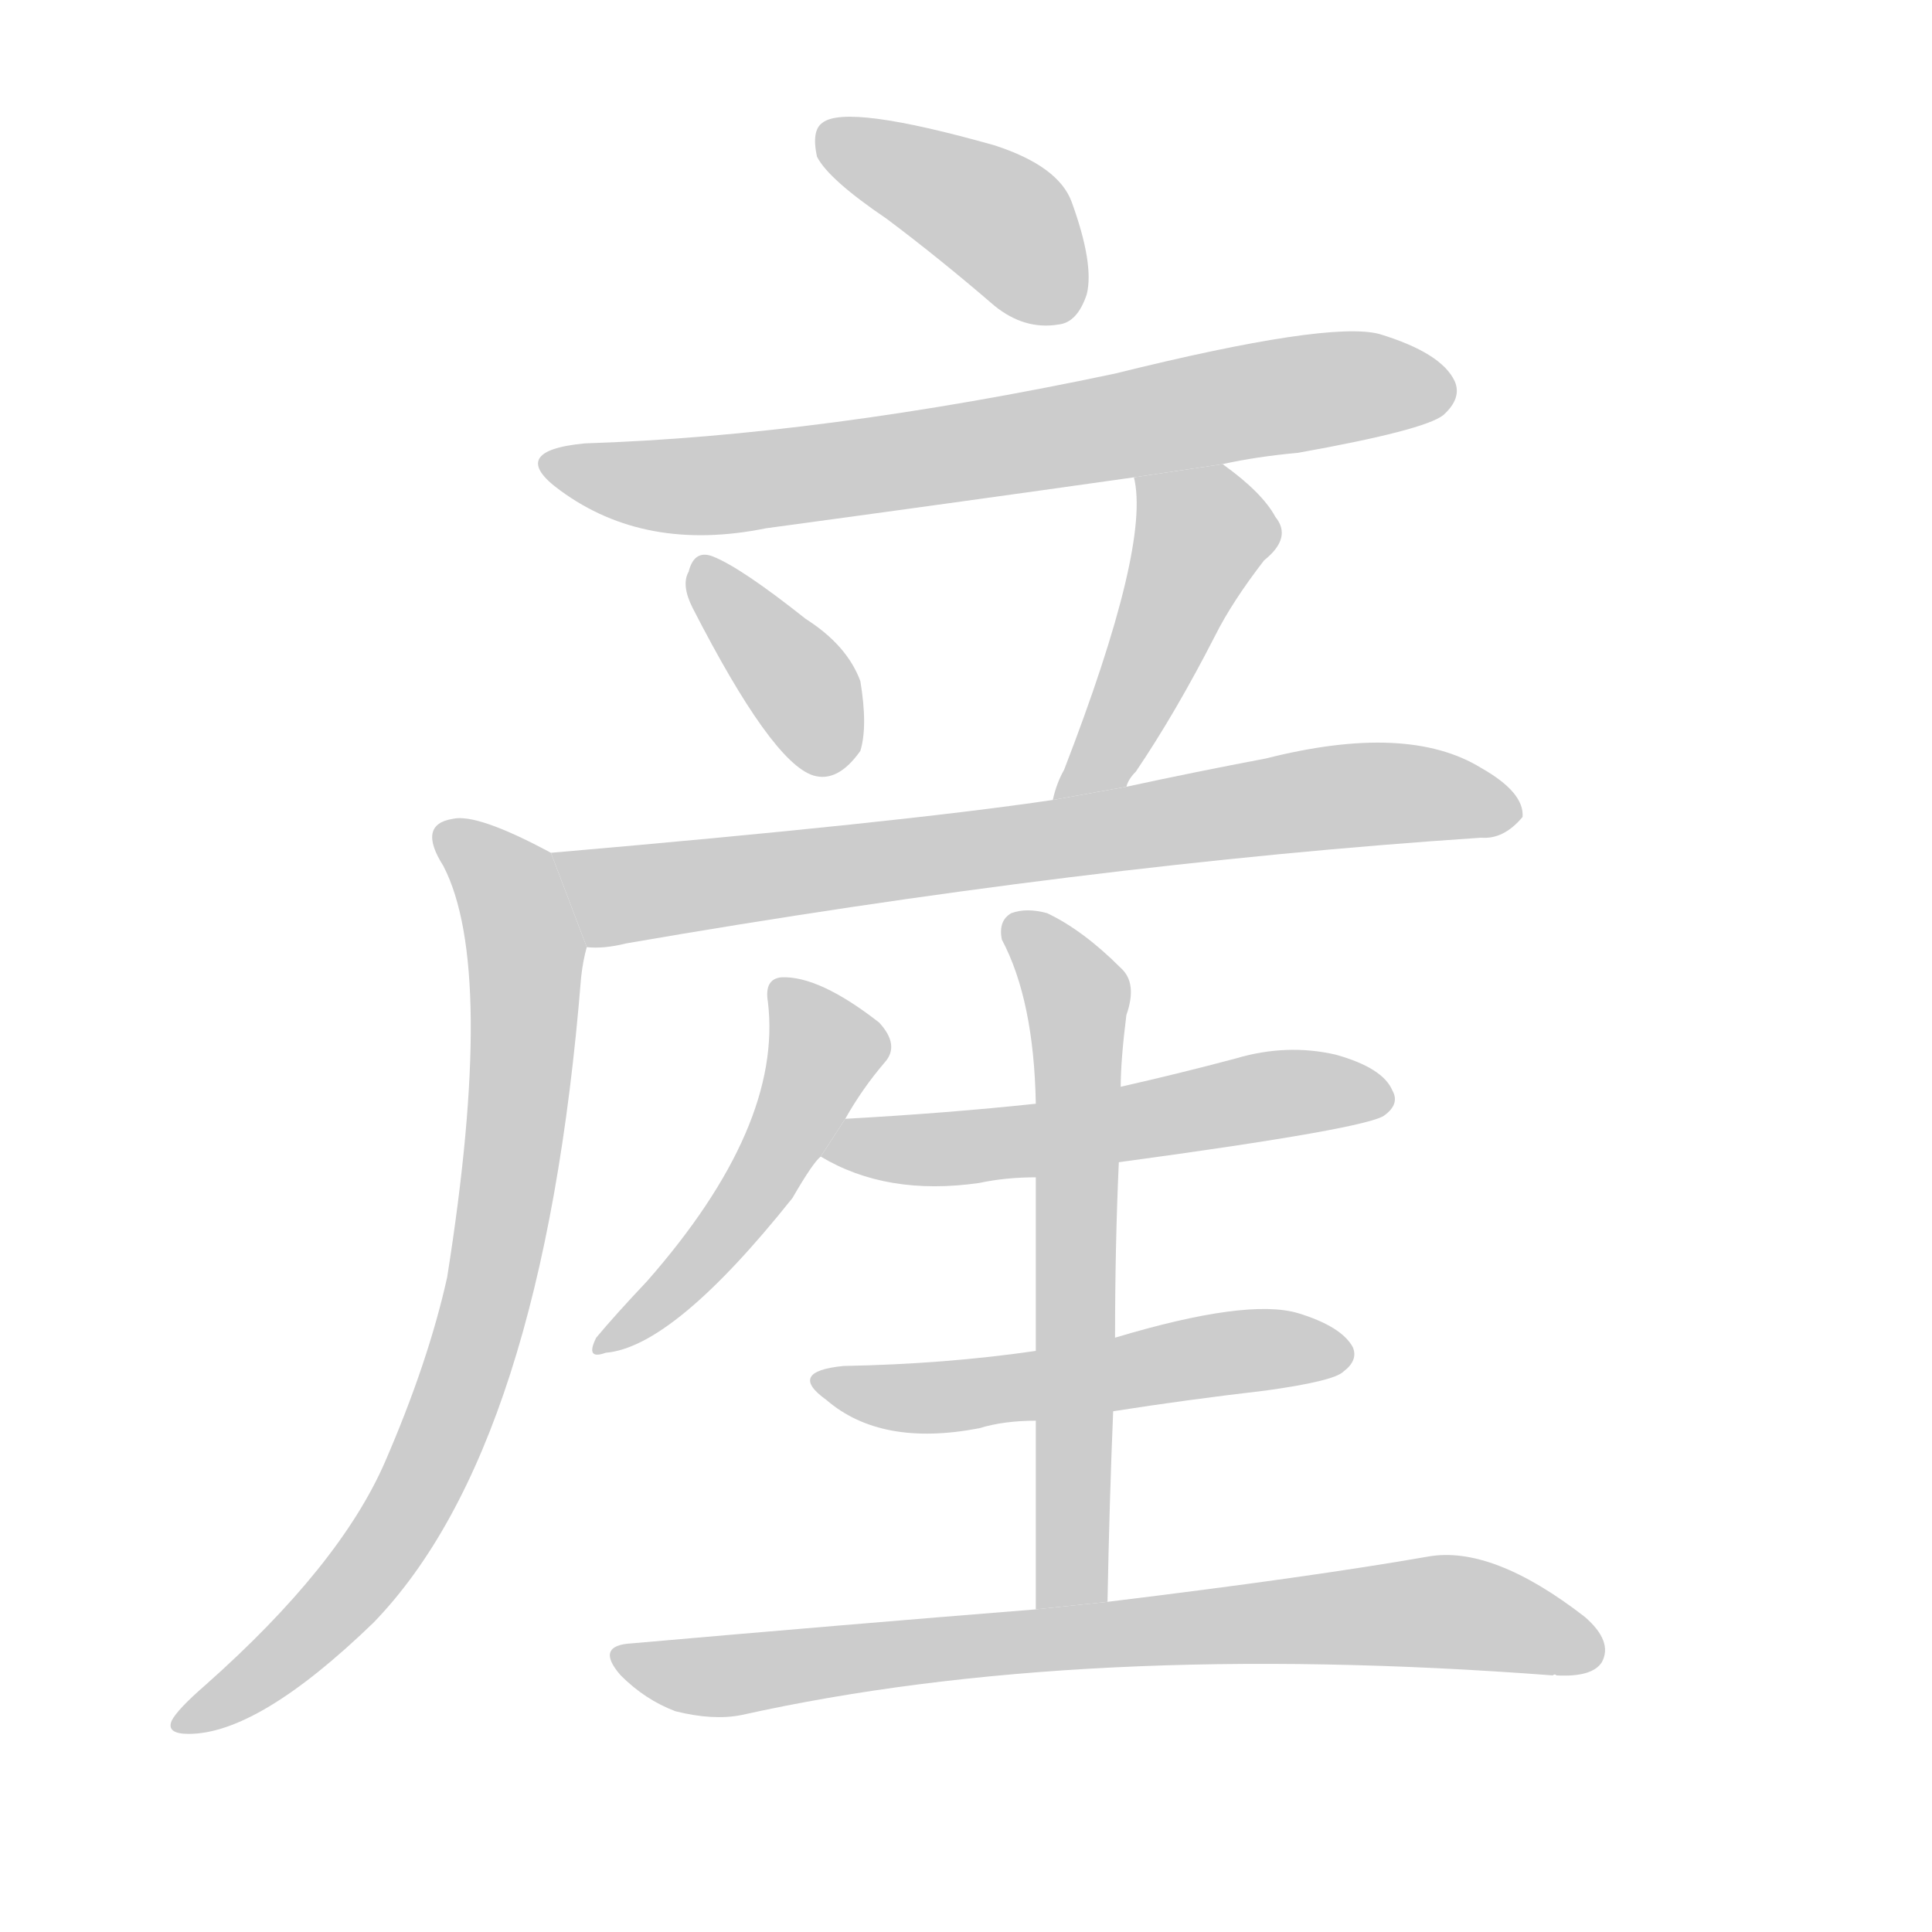 <!--
AnimCJK 2016-2017 Copyright Francois Mizessyn, http://gooo.free.fr/animCJK/
Derived from:
    MakeMeAHanzi project - https://github.com/skishore/makemeahanzi
    Arphic PL KaitiM GB - https://apps.ubuntu.com/cat/applications/precise/fonts-arphic-gkai00mp/
    Arphic PL UKai - https://apps.ubuntu.com/cat/applications/fonts-arphic-ukai/
You can redistribute and/or modify this file under the terms of the Arphic Public License
as published by Arphic Technology Co., Ltd.
You should have received a copy of this license (the directory "APL") along with this file;
if not, see http://ftp.gnu.org/non-gnu/chinese-fonts-truetype/LICENSE.
-->
<svg id="z29987" class="acjk" version="1.1" viewBox="0 0 1024 1024" xmlns="http://www.w3.org/2000/svg" xmlns:xlink="http://www.w3.org/1999/xlink">
<style>
<![CDATA[
@keyframes z29987k {
	from {
		stroke:#c00;
		stroke-dashoffset:3334;
	}
	75% {
		stroke:#c00;
		stroke-dashoffset:0;
	}
	to {
		stroke:#000;
	}
}
#z29987 path[clip-path] {
	animation:z29987k 1s linear both;
	stroke-dasharray:3334;
	stroke-width:128;
	stroke-linecap:round;
	fill:none;
}
#z29987 path[clip-path="url(#z29987c1)"] {animation-delay:1s;}
#z29987 path[clip-path="url(#z29987c2)"] {animation-delay:2s;}
#z29987 path[clip-path="url(#z29987c3)"] {animation-delay:3s;}
#z29987 path[clip-path="url(#z29987c4)"] {animation-delay:4s;}
#z29987 path[clip-path="url(#z29987c5)"] {animation-delay:5s;}
#z29987 path[clip-path="url(#z29987c6)"] {animation-delay:6s;}
#z29987 path[clip-path="url(#z29987c7)"] {animation-delay:7s;}
#z29987 path[clip-path="url(#z29987c8)"] {animation-delay:8s;}
#z29987 path[clip-path="url(#z29987c9)"] {animation-delay:9s;}
#z29987 path[clip-path="url(#z29987c10)"] {animation-delay:10s;}
#z29987 path[clip-path="url(#z29987c11)"] {animation-delay:11s;}
#z29987 path {fill:#ccc;}
]]>
</style>
<path id="z29987d1" d="M470 116Q498 137 527 162Q543 175 561 172Q571 171 576 156Q580 140 568 107Q561 88 527 77Q449 55 436 65Q430 69 433 83Q439 95 470 116 Z"/>
<path id="z29987d2" d="M648 246Q666 242 688 240Q755 228 765 220Q775 211 771 202Q764 187 731 177Q704 170 591 198Q435 231 310 235Q268 239 297 260Q342 293 406 280Q502 267 601 253L648 246 Z"/>
<path id="z29987d3" d="M367 322Q409 404 431 411Q444 415 456 398Q460 385 456 361Q449 342 427 328Q393 301 378 295Q368 291 365 303Q361 310 367 322 Z"/>
<path id="z29987d4" d="M597 417Q598 413 602 409Q623 378 644 337Q653 319 670 297Q685 285 676 274Q669 261 648 246L601 253Q610 289 564 408Q560 415 558 424L597 417 Z"/>
<path id="z29987d5" d="M311 502Q320 503 332 500Q575 458 785 444Q797 445 807 433Q808 420 785 407Q746 383 671 402Q634 409 597 417L558 424Q477 436 292 452L311 502 Z"/>
<path id="z29987d6" d="M292 452Q253 431 240 434Q221 437 235 459Q263 513 237 677Q227 722 204 775Q180 830 109 893Q94 906 91 912Q88 919 100 919Q137 919 198 860Q288 767 308 518Q309 509 311 502L292 452 Z"/>
<path id="z29987d7" d="M448 593Q457 577 469 563Q477 554 466 542Q434 517 414 518Q405 519 407 531Q415 597 343 679Q326 697 316 709Q310 721 321 717Q357 714 420 635Q431 616 435 613L448 593 Z"/>
<path id="z29987d8" d="M593 616Q726 598 734 591Q742 585 738 578Q733 566 708 559Q682 553 655 561Q625 569 594 576L549 585Q502 590 448 593L435 613Q470 634 519 627Q533 624 549 624L593 616 Z"/>
<path id="z29987d9" d="M587 849Q588 796 590 748L591 709Q591 660 593 616L594 576Q594 562 597 538Q603 521 594 513Q574 493 555 484Q544 481 536 484Q529 488 531 498Q548 530 549 585L549 624Q549 659 549 716L549 753Q549 796 549 853L587 849 Z"/>
<path id="z29987d10" d="M590 748Q628 742 671 737Q707 732 712 727Q720 721 717 714Q711 703 688 696Q661 688 591 709L549 716Q501 723 447 724Q417 727 438 742Q467 767 519 757Q532 753 549 753L590 748 Z"/>
<path id="z29987d11" d="M549 853Q449 861 335 871Q315 872 329 888Q342 901 358 907Q378 912 393 909Q573 869 823 888Q824 887 825 888Q844 889 849 881Q855 870 840 857Q791 819 757 825Q694 836 587 849L549 853 Z"/>
<defs>
	<clipPath id="z29987c1"><use xlink:href="#z29987d1"/></clipPath>
	<clipPath id="z29987c2"><use xlink:href="#z29987d2"/></clipPath>
	<clipPath id="z29987c3"><use xlink:href="#z29987d3"/></clipPath>
	<clipPath id="z29987c4"><use xlink:href="#z29987d4"/></clipPath>
	<clipPath id="z29987c5"><use xlink:href="#z29987d5"/></clipPath>
	<clipPath id="z29987c6"><use xlink:href="#z29987d6"/></clipPath>
	<clipPath id="z29987c7"><use xlink:href="#z29987d7"/></clipPath>
	<clipPath id="z29987c8"><use xlink:href="#z29987d8"/></clipPath>
	<clipPath id="z29987c9"><use xlink:href="#z29987d9"/></clipPath>
	<clipPath id="z29987c10"><use xlink:href="#z29987d10"/></clipPath>
	<clipPath id="z29987c11"><use xlink:href="#z29987d11"/></clipPath>
</defs>
<path pathLength="3333" clip-path="url(#z29987c1)" d="M439 71L531 118L568 161"/>
<path pathLength="3333" clip-path="url(#z29987c2)" d="M292 245L380 257L767 205"/>
<path pathLength="3333" clip-path="url(#z29987c3)" d="M373 300L444 406"/>
<path pathLength="3333" clip-path="url(#z29987c4)" d="M609 258L638 294L566 417"/>
<path pathLength="3333" clip-path="url(#z29987c5)" d="M300 455L338 474L801 426"/>
<path pathLength="3333" clip-path="url(#z29987c6)" d="M236 443L279 504L257 692L203 820L97 912"/>
<path pathLength="3333" clip-path="url(#z29987c7)" d="M415 528L436 567L323 711"/>
<path pathLength="3333" clip-path="url(#z29987c8)" d="M443 610L733 582"/>
<path pathLength="3333" clip-path="url(#z29987c9)" d="M540 488L571 530L561 849"/>
<path pathLength="3333" clip-path="url(#z29987c10)" d="M438 733L713 719"/>
<path pathLength="3333" clip-path="url(#z29987c11)" d="M333 882L760 854L845 873"/>
</svg>